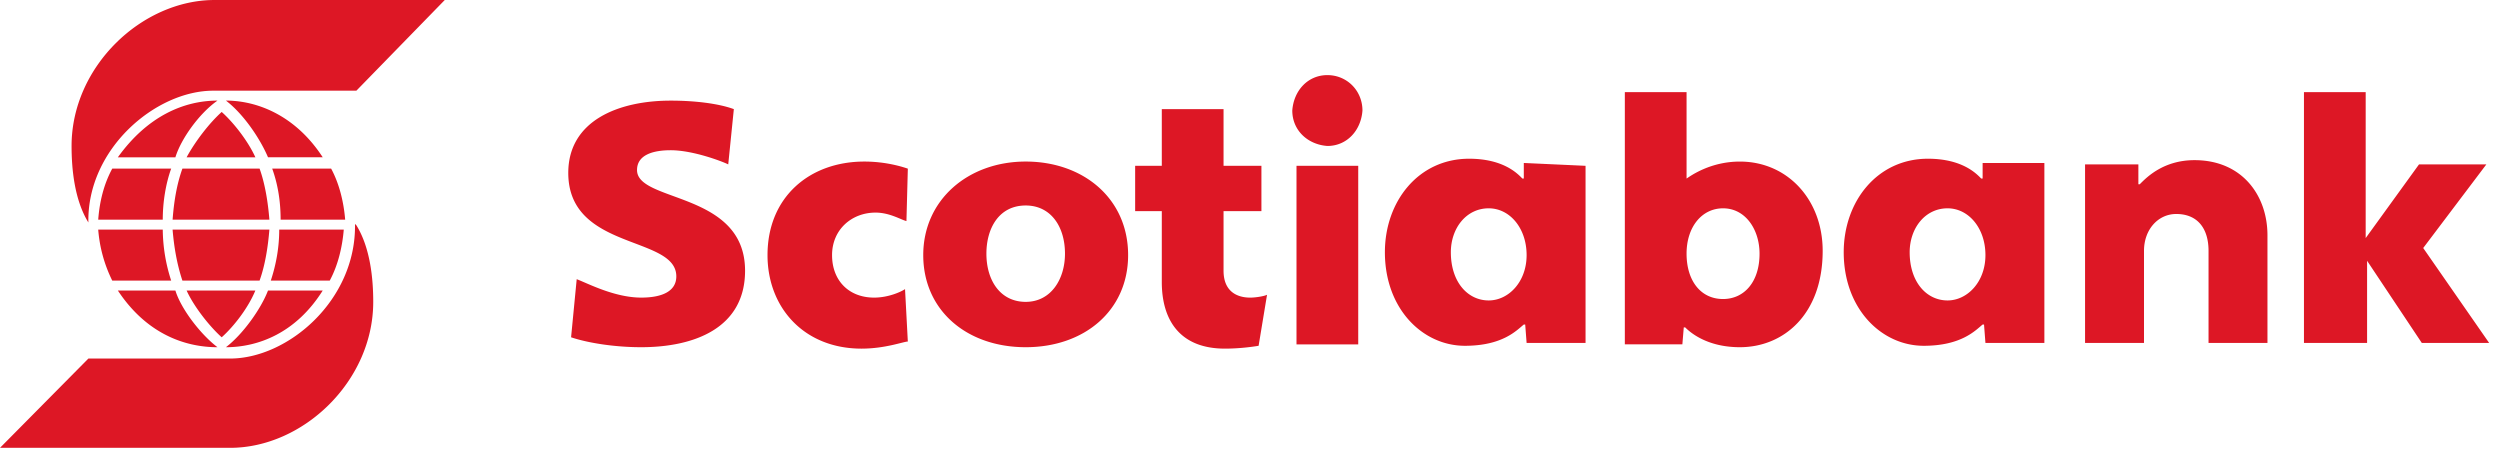 <svg width="153" height="28" xmlns="http://www.w3.org/2000/svg">
    <path d="M5.41 13.617c-.859-1.388-1.03-3.296-1.03-4.684C4.38 4.076 8.672 0 13.137 0h14.083l-5.41 5.55h-8.758c-3.521 0-7.729 3.557-7.643 8.067zm5.324-3.99c.344-1.127 1.46-2.689 2.576-3.47-2.06 0-4.293.955-6.097 3.47h3.521zm2.834-2.775c-.773.694-1.632 1.821-2.147 2.775h4.208c-.43-.954-1.288-2.081-2.061-2.775zM6.87 10.32c-.515.954-.773 1.995-.859 3.122h3.95c0-1.04.172-2.168.515-3.122H6.87zm4.293 0c-.343.954-.515 1.995-.6 3.122h5.924c-.085-1.04-.257-2.168-.6-3.122h-4.724zm8.588-.694c-1.632-2.515-3.95-3.47-5.926-3.47 1.03.781 2.061 2.256 2.577 3.47h3.349zm-3.092.694c.344.954.515 1.995.515 3.122h3.95c-.085-1.04-.343-2.168-.858-3.122h-3.607zM7.213 17.78c1.718 2.602 4.036 3.47 6.097 3.47-1.03-.781-2.232-2.343-2.576-3.47h-3.52zm6.355 2.862c.773-.694 1.631-1.821 2.06-2.862h-4.207c.43.954 1.374 2.168 2.147 2.862zm-3.092-3.47a10.327 10.327 0 0 1-.515-3.122h-3.95a8.515 8.515 0 0 0 .859 3.123h3.606zm5.41 0c.344-.953.516-2.08.601-3.122h-5.925c.086 1.041.258 2.082.601 3.123h4.723zm.516.608c-.43 1.127-1.546 2.689-2.577 3.47 1.975 0 4.294-.868 5.926-3.47H16.4zm3.778-.607c.515-.954.773-2.082.859-3.123h-3.95c0 1.041-.172 2.082-.516 3.123h3.607zm1.546-3.47c.086 4.684-4.122 8.24-7.643 8.24H5.41L0 27.407h14.083c4.465 0 8.759-4.076 8.759-8.933 0-1.388-.172-3.296-1.03-4.684l-.086-.086zm41.047 7.546c-3.607 0-6.27-2.255-6.27-5.637 0-3.383 2.749-5.725 6.27-5.725 3.52 0 6.268 2.255 6.268 5.725 0 3.382-2.662 5.637-6.268 5.637zm62.343-11.101v10.841h-3.607l-.086-1.128h-.086c-.429.347-1.288 1.301-3.606 1.301-2.576 0-4.895-2.255-4.895-5.724 0-3.122 2.06-5.724 5.152-5.724 2.147 0 3.006.954 3.263 1.214h.086v-.954h3.779v.174zm-28.08 0v10.841h-3.607l-.086-1.128h-.086c-.43.347-1.288 1.301-3.606 1.301-2.577 0-4.895-2.255-4.895-5.724 0-3.122 2.06-5.724 5.152-5.724 2.147 0 3.006.954 3.263 1.214h.086v-.954l3.779.174zm-17.69 0h3.778v10.928h-3.778V10.148zM99.44 20.989V5.638h3.778v5.29c.258-.173 1.46-1.04 3.263-1.04 2.92 0 5.067 2.341 5.067 5.463 0 3.903-2.404 5.898-5.067 5.898-2.06 0-3.09-.954-3.349-1.214h-.085l-.086 1.04H99.44v-.086zm-36.667-2.515c1.545 0 2.404-1.388 2.404-2.95 0-1.647-.859-2.948-2.404-2.948-1.632 0-2.405 1.388-2.405 2.949 0 1.648.859 2.949 2.405 2.949zm14.77-.434c-.172.087-.687.174-1.03.174-.774 0-1.632-.347-1.632-1.648v-3.643h2.318v-2.775h-2.318v-3.47h-3.779v3.47h-1.631v2.775h1.631v4.337c0 2.341 1.116 4.076 3.864 4.076.773 0 1.546-.087 2.061-.174l.516-3.122zM34.95 20.642c1.03.347 2.662.607 4.294.607 3.177 0 6.354-1.127 6.354-4.683 0-4.857-6.612-4.163-6.612-6.158 0-.954 1.03-1.214 2.06-1.214 1.375 0 3.178.693 3.522.867l.343-3.383c-.944-.347-2.404-.52-3.864-.52-3.177 0-6.269 1.214-6.269 4.423 0 4.77 6.612 3.816 6.612 6.332 0 .954-.944 1.3-2.146 1.3-1.632 0-3.264-.867-3.95-1.127l-.344 3.556zm81.922-5.204c0 1.822 1.03 2.949 2.319 2.949 1.202 0 2.318-1.127 2.318-2.775s-1.03-2.863-2.318-2.863c-1.374 0-2.319 1.215-2.319 2.69zm-28.08 0c0 1.822 1.03 2.949 2.318 2.949 1.203 0 2.319-1.127 2.319-2.775s-1.03-2.863-2.319-2.863c-1.374 0-2.318 1.215-2.318 2.69zm-33.233-5.117c-.257-.087-1.288-.434-2.662-.434-3.349 0-5.925 2.169-5.925 5.725 0 3.209 2.233 5.724 5.753 5.724 1.46 0 2.577-.434 2.834-.434l-.171-3.209c-.258.174-1.03.52-1.89.52-1.545 0-2.576-1.04-2.576-2.601 0-1.562 1.202-2.602 2.662-2.602.859 0 1.546.433 1.89.52l.085-3.209zm85.529 10.668h3.778v-5.03l3.35 5.03h4.121l-4.036-5.811 3.864-5.117h-4.121l-3.264 4.51V5.638h-3.778v15.351h.086zm-13.482 0h3.607v-5.638c0-1.3.858-2.255 1.975-2.255 1.288 0 1.975.868 1.975 2.255v5.638h3.606v-6.592c0-2.428-1.545-4.596-4.465-4.596-1.89 0-2.92 1.04-3.349 1.474h-.086v-1.214h-3.263v10.928zM81.236 4.597c-1.203 0-2.062.954-2.148 2.168 0 1.214.945 2.082 2.147 2.168 1.202 0 2.061-.954 2.147-2.168 0-1.214-.945-2.168-2.147-2.168zm26.448 10.928c0-1.475-.859-2.776-2.233-2.776-1.288 0-2.233 1.128-2.233 2.776s.859 2.775 2.233 2.775c1.288 0 2.233-1.04 2.233-2.775z" fill="#DD1725" fill-rule="nonzero"/>
</svg>
